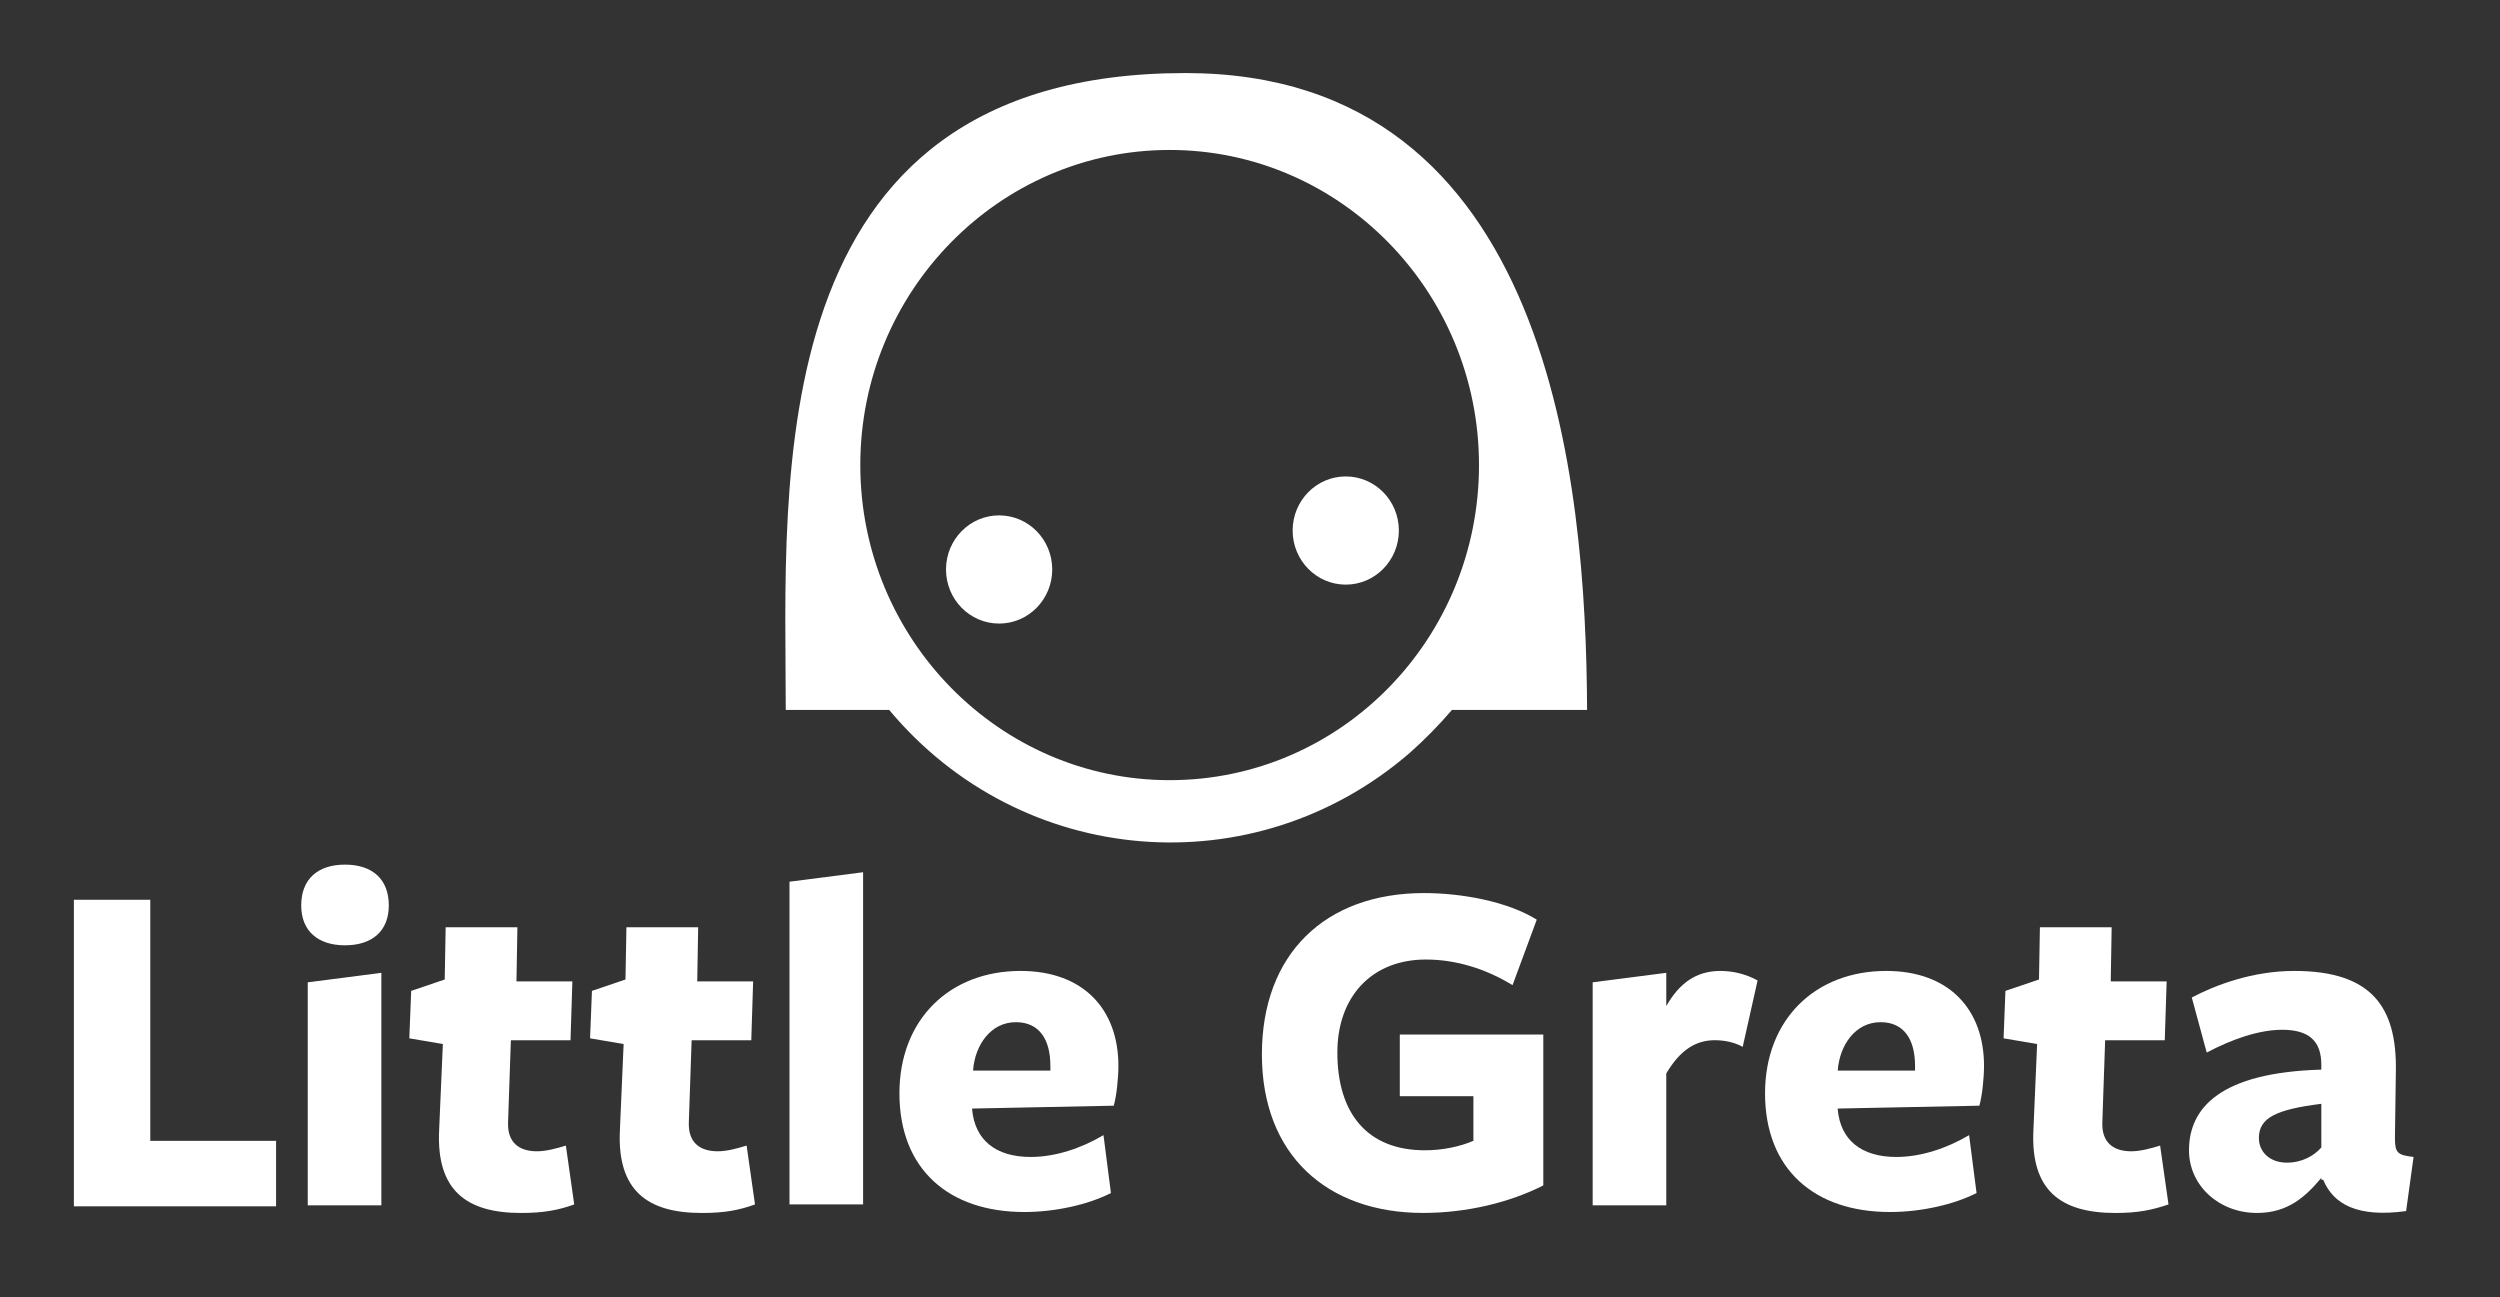 <?xml version="1.0" encoding="UTF-8" standalone="no"?>
<!DOCTYPE svg PUBLIC "-//W3C//DTD SVG 1.1//EN" "http://www.w3.org/Graphics/SVG/1.1/DTD/svg11.dtd">
<svg width="100%" height="100%" viewBox="0 0 106 55" version="1.1" xmlns="http://www.w3.org/2000/svg" xmlns:xlink="http://www.w3.org/1999/xlink" xml:space="preserve" xmlns:serif="http://www.serif.com/" style="fill-rule:evenodd;clip-rule:evenodd;stroke-linejoin:round;stroke-miterlimit:2;">
    <rect x="0" y="0" width="106" height="55" fill="#333333" stroke="none"/>
    <g id="Artboard1" transform="matrix(0.103,0,0,0.071,0,0)">
        <rect x="0" y="0" width="1024" height="768" style="fill:none;"/>
        <g transform="matrix(1,0,0,1,0.542,4.905)">
            <g transform="matrix(9.674,0,0,14.077,-33.804,-43.891)">
                <path d="M53.883,5.869C35.605,5.869 36.874,23.304 36.874,32.886L41.275,32.886C46.905,39.61 56.817,40.416 63.439,34.698C64.073,34.135 64.668,33.531 65.223,32.886L70.972,32.886C70.932,23.304 69.465,5.869 53.883,5.869ZM53.209,35.866C45.954,35.866 40.046,29.866 40.046,22.498C40.046,15.13 45.954,9.131 53.209,9.131C60.465,9.131 66.373,15.13 66.373,22.498C66.373,29.866 60.505,35.866 53.209,35.866Z" style="fill:white;fill-rule:nonzero;"/>
            </g>
            <g transform="matrix(9.674,0,0,14.077,-33.804,-43.891)">
                <path d="M45.953,29.223C47.202,29.223 48.213,28.195 48.213,26.928C48.213,25.66 47.202,24.633 45.953,24.633C44.705,24.633 43.693,25.66 43.693,26.928C43.693,28.195 44.705,29.223 45.953,29.223Z" style="fill:white;fill-rule:nonzero;"/>
            </g>
            <g transform="matrix(9.674,0,0,14.077,-33.804,-43.891)">
                <path d="M60.703,27.571C61.951,27.571 62.963,26.543 62.963,25.276C62.963,24.008 61.951,22.981 60.703,22.981C59.455,22.981 58.443,24.008 58.443,25.276C58.443,26.543 59.455,27.571 60.703,27.571Z" style="fill:white;fill-rule:nonzero;"/>
            </g>
            <g transform="matrix(9.674,0,0,14.077,-33.804,-43.891)">
                <path d="M6.582,53.945L6.582,40.94L9.833,40.94L9.833,51.167L15.186,51.167L15.186,53.945L6.582,53.945Z" style="fill:white;fill-rule:nonzero;"/>
            </g>
            <g transform="matrix(9.674,0,0,14.077,-33.804,-43.891)">
                <path d="M18.12,42.872C16.97,42.872 16.256,42.268 16.256,41.181C16.256,40.053 16.97,39.449 18.12,39.449C19.269,39.449 19.983,40.053 19.983,41.181C19.983,42.268 19.269,42.872 18.12,42.872ZM16.534,53.904L16.534,44.442L19.666,44.039L19.666,53.904L16.534,53.904Z" style="fill:white;fill-rule:nonzero;"/>
            </g>
            <g transform="matrix(9.674,0,0,14.077,-33.804,-43.891)">
                <path d="M25.613,54.227C23.274,54.227 22.005,53.261 22.124,50.724L22.283,47.06L20.856,46.818L20.935,44.805L22.362,44.322L22.402,42.107L25.455,42.107L25.415,44.403L27.794,44.403L27.715,46.899L25.177,46.899L25.058,50.362C25.019,51.247 25.534,51.61 26.287,51.61C26.684,51.61 27.12,51.489 27.517,51.368L27.873,53.865C27.199,54.106 26.565,54.227 25.613,54.227Z" style="fill:white;fill-rule:nonzero;"/>
            </g>
            <g transform="matrix(9.674,0,0,14.077,-33.804,-43.891)">
                <path d="M33.305,54.227C30.966,54.227 29.697,53.261 29.816,50.724L29.975,47.06L28.547,46.818L28.627,44.805L30.054,44.322L30.094,42.107L33.147,42.107L33.107,44.403L35.486,44.403L35.407,46.899L32.869,46.899L32.75,50.362C32.711,51.247 33.226,51.61 33.979,51.61C34.376,51.61 34.812,51.489 35.208,51.368L35.565,53.865C34.891,54.106 34.297,54.227 33.305,54.227Z" style="fill:white;fill-rule:nonzero;"/>
            </g>
            <g transform="matrix(9.674,0,0,14.077,-33.804,-43.891)">
                <path d="M37.033,53.904L37.033,40.174L40.165,39.772L40.165,53.864L37.033,53.864L37.033,53.904Z" style="fill:white;fill-rule:nonzero;"/>
            </g>
            <g transform="matrix(9.674,0,0,14.077,-33.804,-43.891)">
                <path d="M44.804,49.838C44.923,51.126 45.795,51.851 47.301,51.851C48.332,51.851 49.443,51.488 50.394,50.925L50.711,53.381C49.76,53.864 48.372,54.186 47.024,54.186C43.812,54.186 41.711,52.374 41.711,49.153C41.711,46.012 43.852,43.959 46.865,43.959C49.562,43.959 51.029,45.61 51.029,47.985C51.029,48.509 50.949,49.274 50.83,49.676L44.804,49.797L44.804,49.838ZM48.134,48.187L48.134,47.985C48.134,46.858 47.658,46.133 46.667,46.133C45.597,46.133 44.923,47.1 44.843,48.187L48.134,48.187Z" style="fill:white;fill-rule:nonzero;"/>
            </g>
            <g transform="matrix(9.674,0,0,14.077,-33.804,-43.891)">
                <path d="M63.994,54.225C59.91,54.225 57.135,51.769 57.135,47.501C57.135,43.233 59.831,40.656 64.034,40.656C65.659,40.656 67.602,41.019 68.831,41.784L67.8,44.562C66.611,43.837 65.342,43.475 64.113,43.475C61.813,43.475 60.346,45.045 60.346,47.421C60.346,49.998 61.615,51.568 64.073,51.568C64.826,51.568 65.58,51.407 66.135,51.165L66.135,49.273L63.003,49.273L63.003,46.656L69.109,46.656L69.109,53.058C67.681,53.782 65.857,54.225 63.994,54.225Z" style="fill:white;fill-rule:nonzero;"/>
            </g>
            <g transform="matrix(9.674,0,0,14.077,-33.804,-43.891)">
                <path d="M74.342,53.904L71.21,53.904L71.21,44.442L74.342,44.039L74.342,45.449C74.897,44.482 75.611,43.959 76.642,43.959C77.157,43.959 77.712,44.08 78.228,44.362L77.594,47.18C77.237,46.979 76.801,46.898 76.404,46.898C75.611,46.898 74.937,47.301 74.342,48.308L74.342,53.904Z" style="fill:white;fill-rule:nonzero;"/>
            </g>
            <g transform="matrix(9.674,0,0,14.077,-33.804,-43.891)">
                <path d="M81.638,49.838C81.757,51.126 82.629,51.851 84.135,51.851C85.166,51.851 86.277,51.488 87.228,50.925L87.545,53.381C86.594,53.864 85.206,54.186 83.858,54.186C80.646,54.186 78.545,52.374 78.545,49.153C78.545,46.012 80.686,43.959 83.699,43.959C86.395,43.959 87.863,45.61 87.863,47.985C87.863,48.509 87.783,49.274 87.664,49.676L81.638,49.797L81.638,49.838ZM84.928,48.187L84.928,47.985C84.928,46.858 84.453,46.133 83.461,46.133C82.391,46.133 81.717,47.1 81.638,48.187L84.928,48.187Z" style="fill:white;fill-rule:nonzero;"/>
            </g>
            <g transform="matrix(9.674,0,0,14.077,-33.804,-43.891)">
                <path d="M93.453,54.227C91.114,54.227 89.845,53.261 89.964,50.724L90.122,47.06L88.695,46.818L88.774,44.805L90.202,44.322L90.241,42.107L93.294,42.107L93.255,44.403L95.634,44.403L95.554,46.899L93.017,46.899L92.898,50.362C92.858,51.247 93.374,51.61 94.127,51.61C94.524,51.61 94.96,51.489 95.356,51.368L95.713,53.865C94.999,54.106 94.405,54.227 93.453,54.227Z" style="fill:white;fill-rule:nonzero;"/>
            </g>
            <g transform="matrix(9.674,0,0,14.077,-33.804,-43.891)">
                <path d="M102.216,52.737C101.542,53.542 100.788,54.226 99.48,54.226C97.854,54.226 96.585,53.059 96.585,51.569C96.585,49.757 97.934,48.267 102.216,48.146L102.216,47.945C102.216,46.939 101.7,46.455 100.55,46.455C99.559,46.455 98.409,46.858 97.339,47.422L96.704,45.086C97.696,44.563 99.282,43.959 101.066,43.959C104.357,43.959 105.427,45.489 105.388,48.187L105.348,51.045C105.348,51.69 105.467,51.77 106.141,51.851L105.824,54.146C103.762,54.428 102.731,53.864 102.295,52.817L102.216,52.817L102.216,52.737ZM102.216,49.596C100.273,49.838 99.559,50.2 99.559,51.045C99.559,51.649 100.035,52.092 100.749,52.092C101.383,52.092 101.898,51.811 102.216,51.448L102.216,49.596Z" style="fill:white;fill-rule:nonzero;"/>
            </g>
        </g>
    </g>
</svg>
